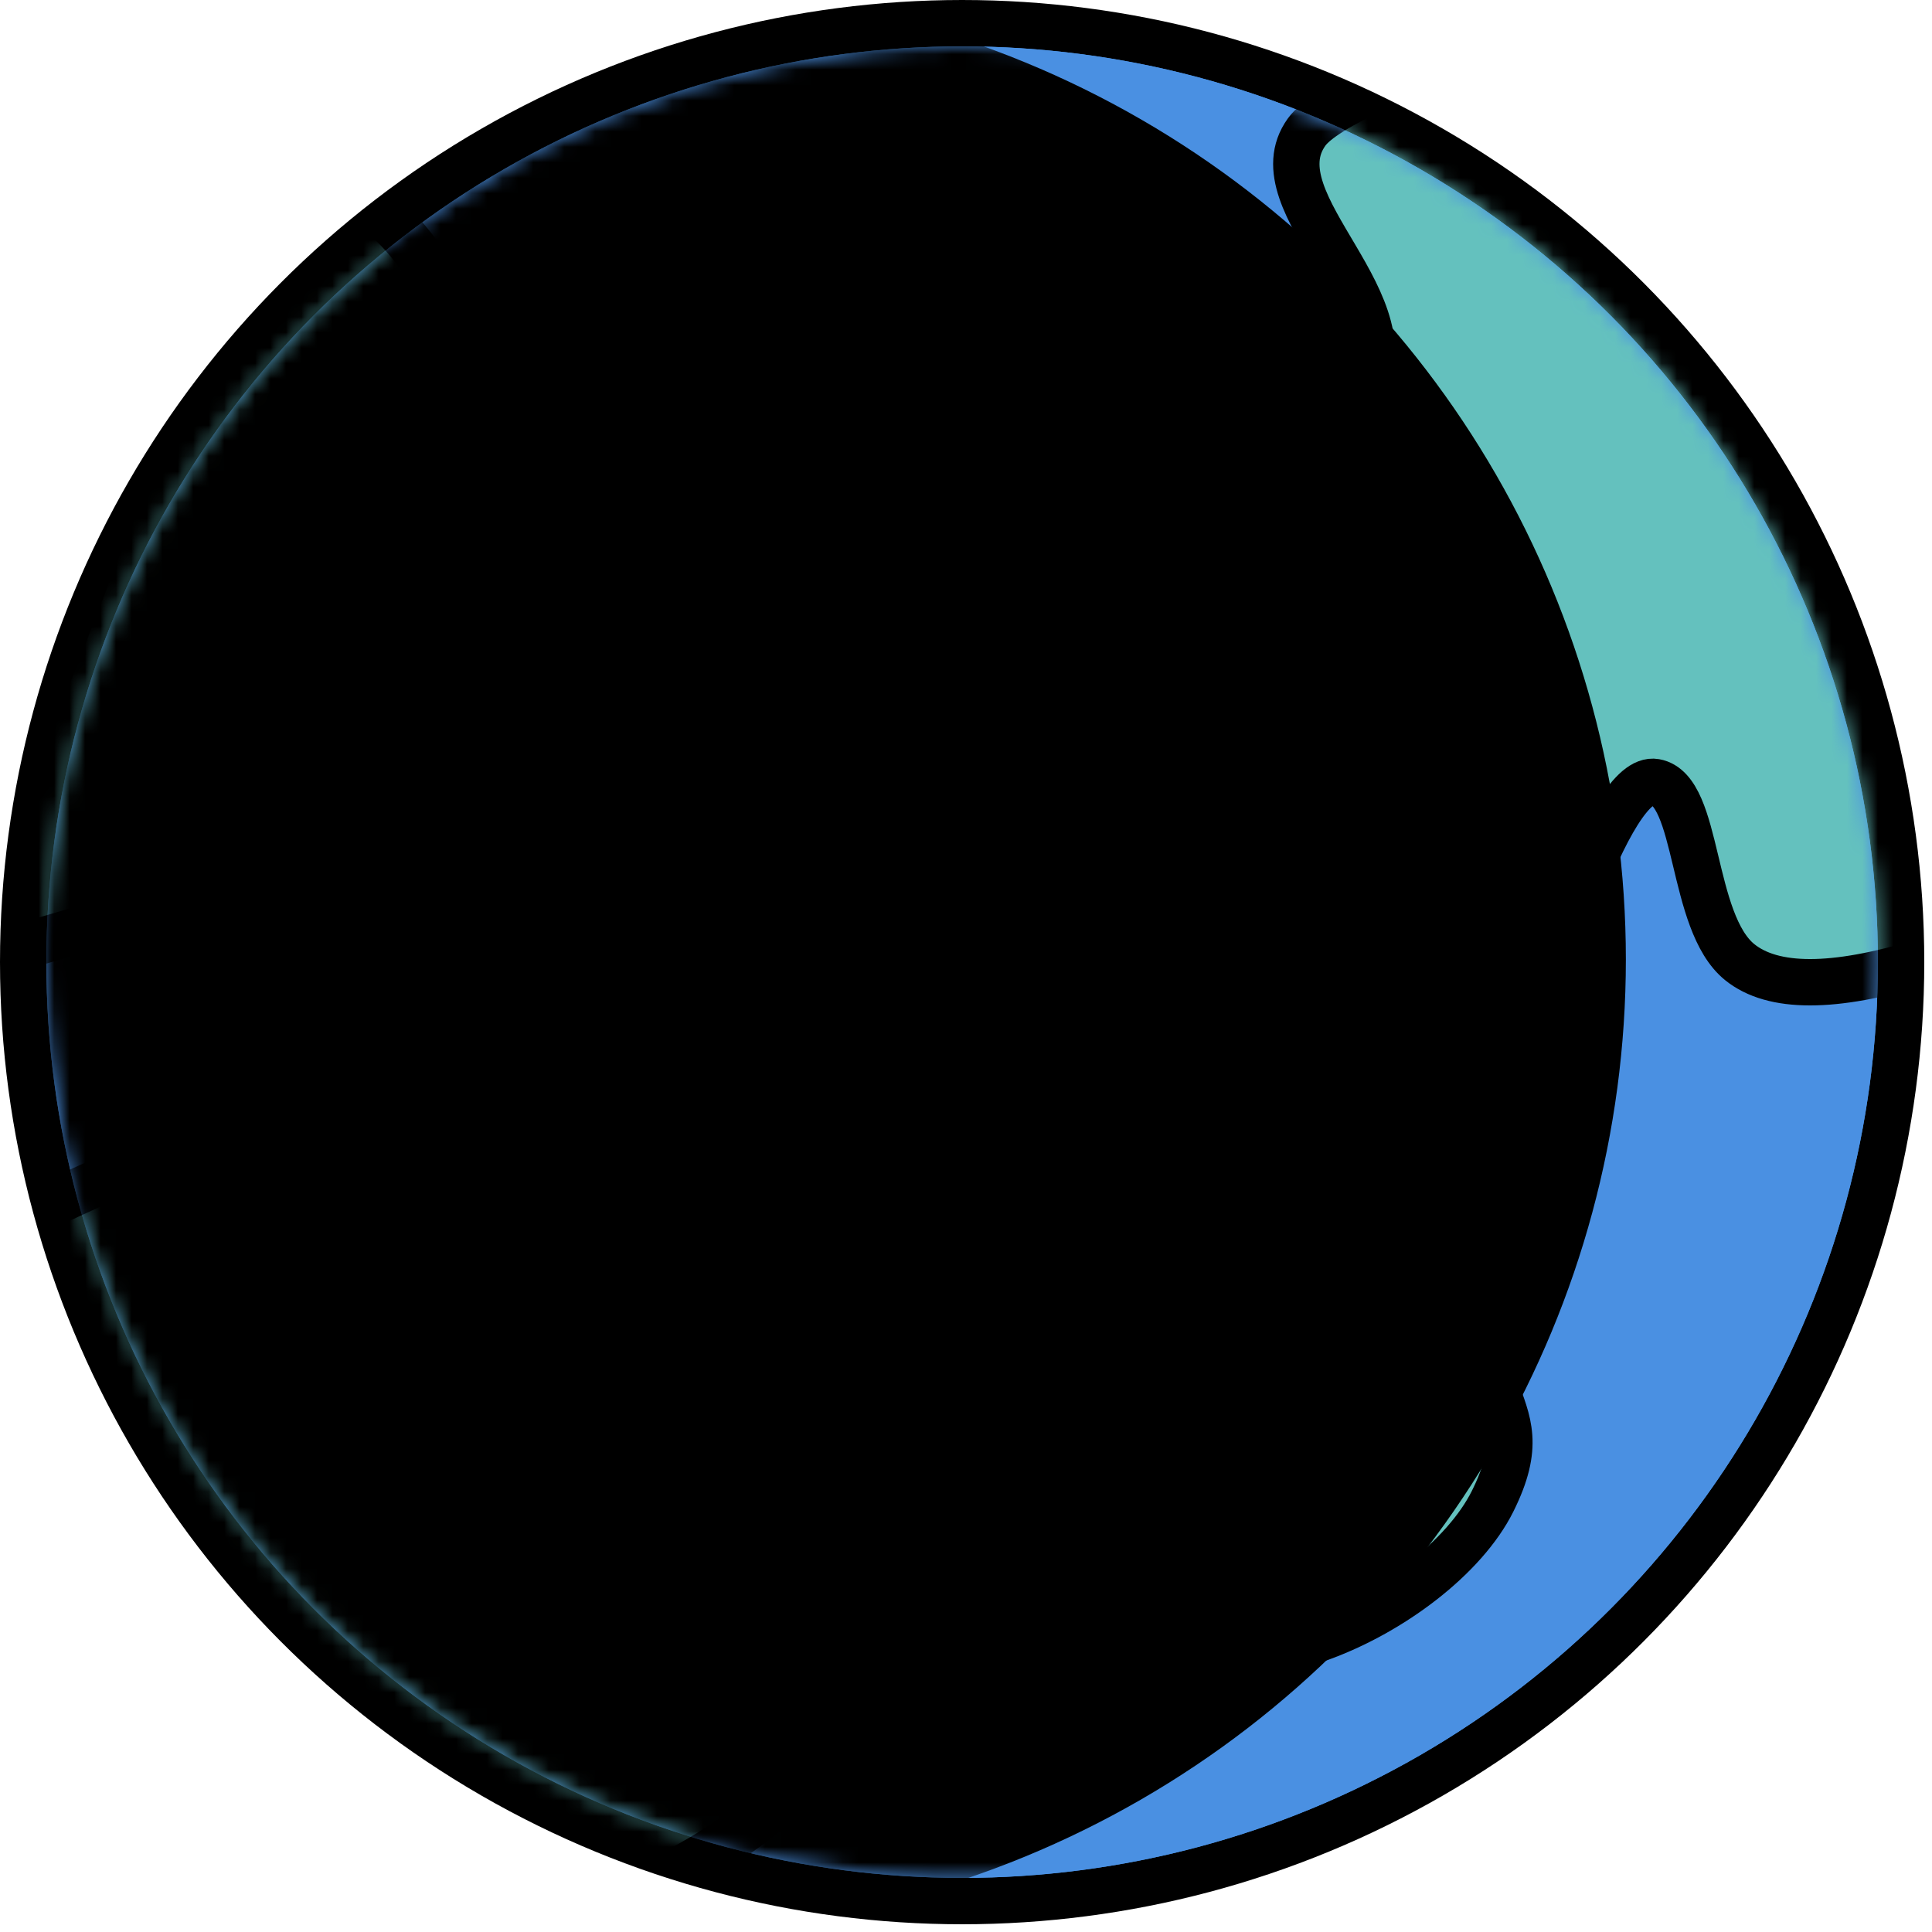 <?xml version="1.0" encoding="UTF-8"?>
<svg width="125px" height="125px" viewBox="0 0 125 125" version="1.1" xmlns="http://www.w3.org/2000/svg" xmlns:xlink="http://www.w3.org/1999/xlink">
    <!-- Generator: Sketch 60 (88103) - https://sketch.com -->
    <title>Group 36</title>
    <desc>Created with Sketch.</desc>
    <defs>
        <circle id="path-1" cx="59.25" cy="59.25" r="59.25"></circle>
        <circle id="path-3" cx="60.423" cy="58.077" r="62.77"></circle>
        <filter x="-8.4%" y="-8.4%" width="116.7%" height="116.7%" filterUnits="objectBoundingBox" id="filter-4">
            <feOffset dx="-21" dy="1" in="SourceAlpha" result="shadowOffsetInner1"></feOffset>
            <feComposite in="shadowOffsetInner1" in2="SourceAlpha" operator="arithmetic" k2="-1" k3="1" result="shadowInnerInner1"></feComposite>
            <feColorMatrix values="0 0 0 0 0   0 0 0 0 0   0 0 0 0 0  0 0 0 0.07 0" type="matrix" in="shadowInnerInner1"></feColorMatrix>
        </filter>
    </defs>
    <g id="v4" stroke="none" stroke-width="1" fill="none" fill-rule="evenodd">
        <g id="Sourcing" transform="translate(-658, -6223)">
            <g id="Group-49" transform="translate(195, 5433)">
                <g id="Group-25" transform="translate(221, 0)">
                    <g id="Group-23" transform="translate(0, 172)">
                        <g id="Group-8" transform="translate(0, 621)">
                            <g id="Group-36" transform="translate(245, 0)">
                                <circle id="Mask" stroke="#000000" stroke-width="3" fill="#4A90E2" fill-rule="nonzero" cx="59.25" cy="59.25" r="60.75"></circle>
                                <g id="Group-33">
                                    <g id="Group-14">
                                        <mask id="mask-2" fill="white">
                                            <use xlink:href="#path-1"></use>
                                        </mask>
                                        <use id="Mask" fill="#4A90E2" fill-rule="nonzero" xlink:href="#path-1"></use>
                                        <g mask="url(#mask-2)" fill="#64C1BE" fill-rule="nonzero" stroke="#000000" stroke-linecap="round" stroke-linejoin="round" stroke-width="3">
                                            <g transform="translate(-7.324, -13.754)">
                                                <path d="M88.866,19.292 C85.5,23.954 96.097,30.478 92.232,36.453 C88.367,42.428 78.794,38.112 74.866,40.934 C70.937,43.756 73.731,52.053 70.513,52.053 C65.851,52.053 64.928,38.812 59.107,40.934 C53.286,43.056 43.078,61.683 52.04,73.558 C61.003,85.433 69.888,85.458 74.866,93.329 C79.844,101.201 73.514,106.215 77.776,114.256 C82.038,122.297 97.297,115.105 100.893,107.89 C104.488,100.675 97.747,101.953 100.893,88.035 C104.038,74.118 108.538,60.847 111.413,61.35 C114.287,61.853 113.666,70.405 116.883,73.004 C119.027,74.738 122.952,74.738 128.657,73.004 L144.25,0.019 C109.571,9.759 91.11,16.183 88.866,19.292 Z" id="Path-15"></path>
                                                <path d="M24.968,21.914 C30.886,25.008 33.846,29.442 33.846,35.215 C33.846,43.876 25.6,50.132 24.968,53.623 C24.335,57.115 28.924,56.666 28.924,61.28 C28.924,64.356 19.289,68.448 0.019,73.558 L20.091,21.914 L24.968,21.914 Z" id="Path-18"></path>
                                                <path d="M2.261,91.278 C15.598,84.497 24.058,81.773 27.642,83.104 C33.018,85.1 19.668,94.074 27.642,100.704 C35.617,107.334 48.776,101.893 54.891,105.758 C61.006,109.624 62.388,113.102 59.404,120.783 C57.415,125.903 52.283,130.237 44.006,133.784 C28.381,128.058 18.166,122.749 13.362,117.857 C8.557,112.965 4.857,104.105 2.261,91.278 Z" id="Path-19"></path>
                                            </g>
                                        </g>
                                        <g id="Oval" fill-rule="nonzero" mask="url(#mask-2)">
                                            <use fill-opacity="0" fill="#FFFFFF" xlink:href="#path-3"></use>
                                            <use fill="black" fill-opacity="1" filter="url(#filter-4)" xlink:href="#path-3"></use>
                                        </g>
                                    </g>
                                </g>
                            </g>
                        </g>
                    </g>
                </g>
            </g>
        </g>
    </g>
</svg>